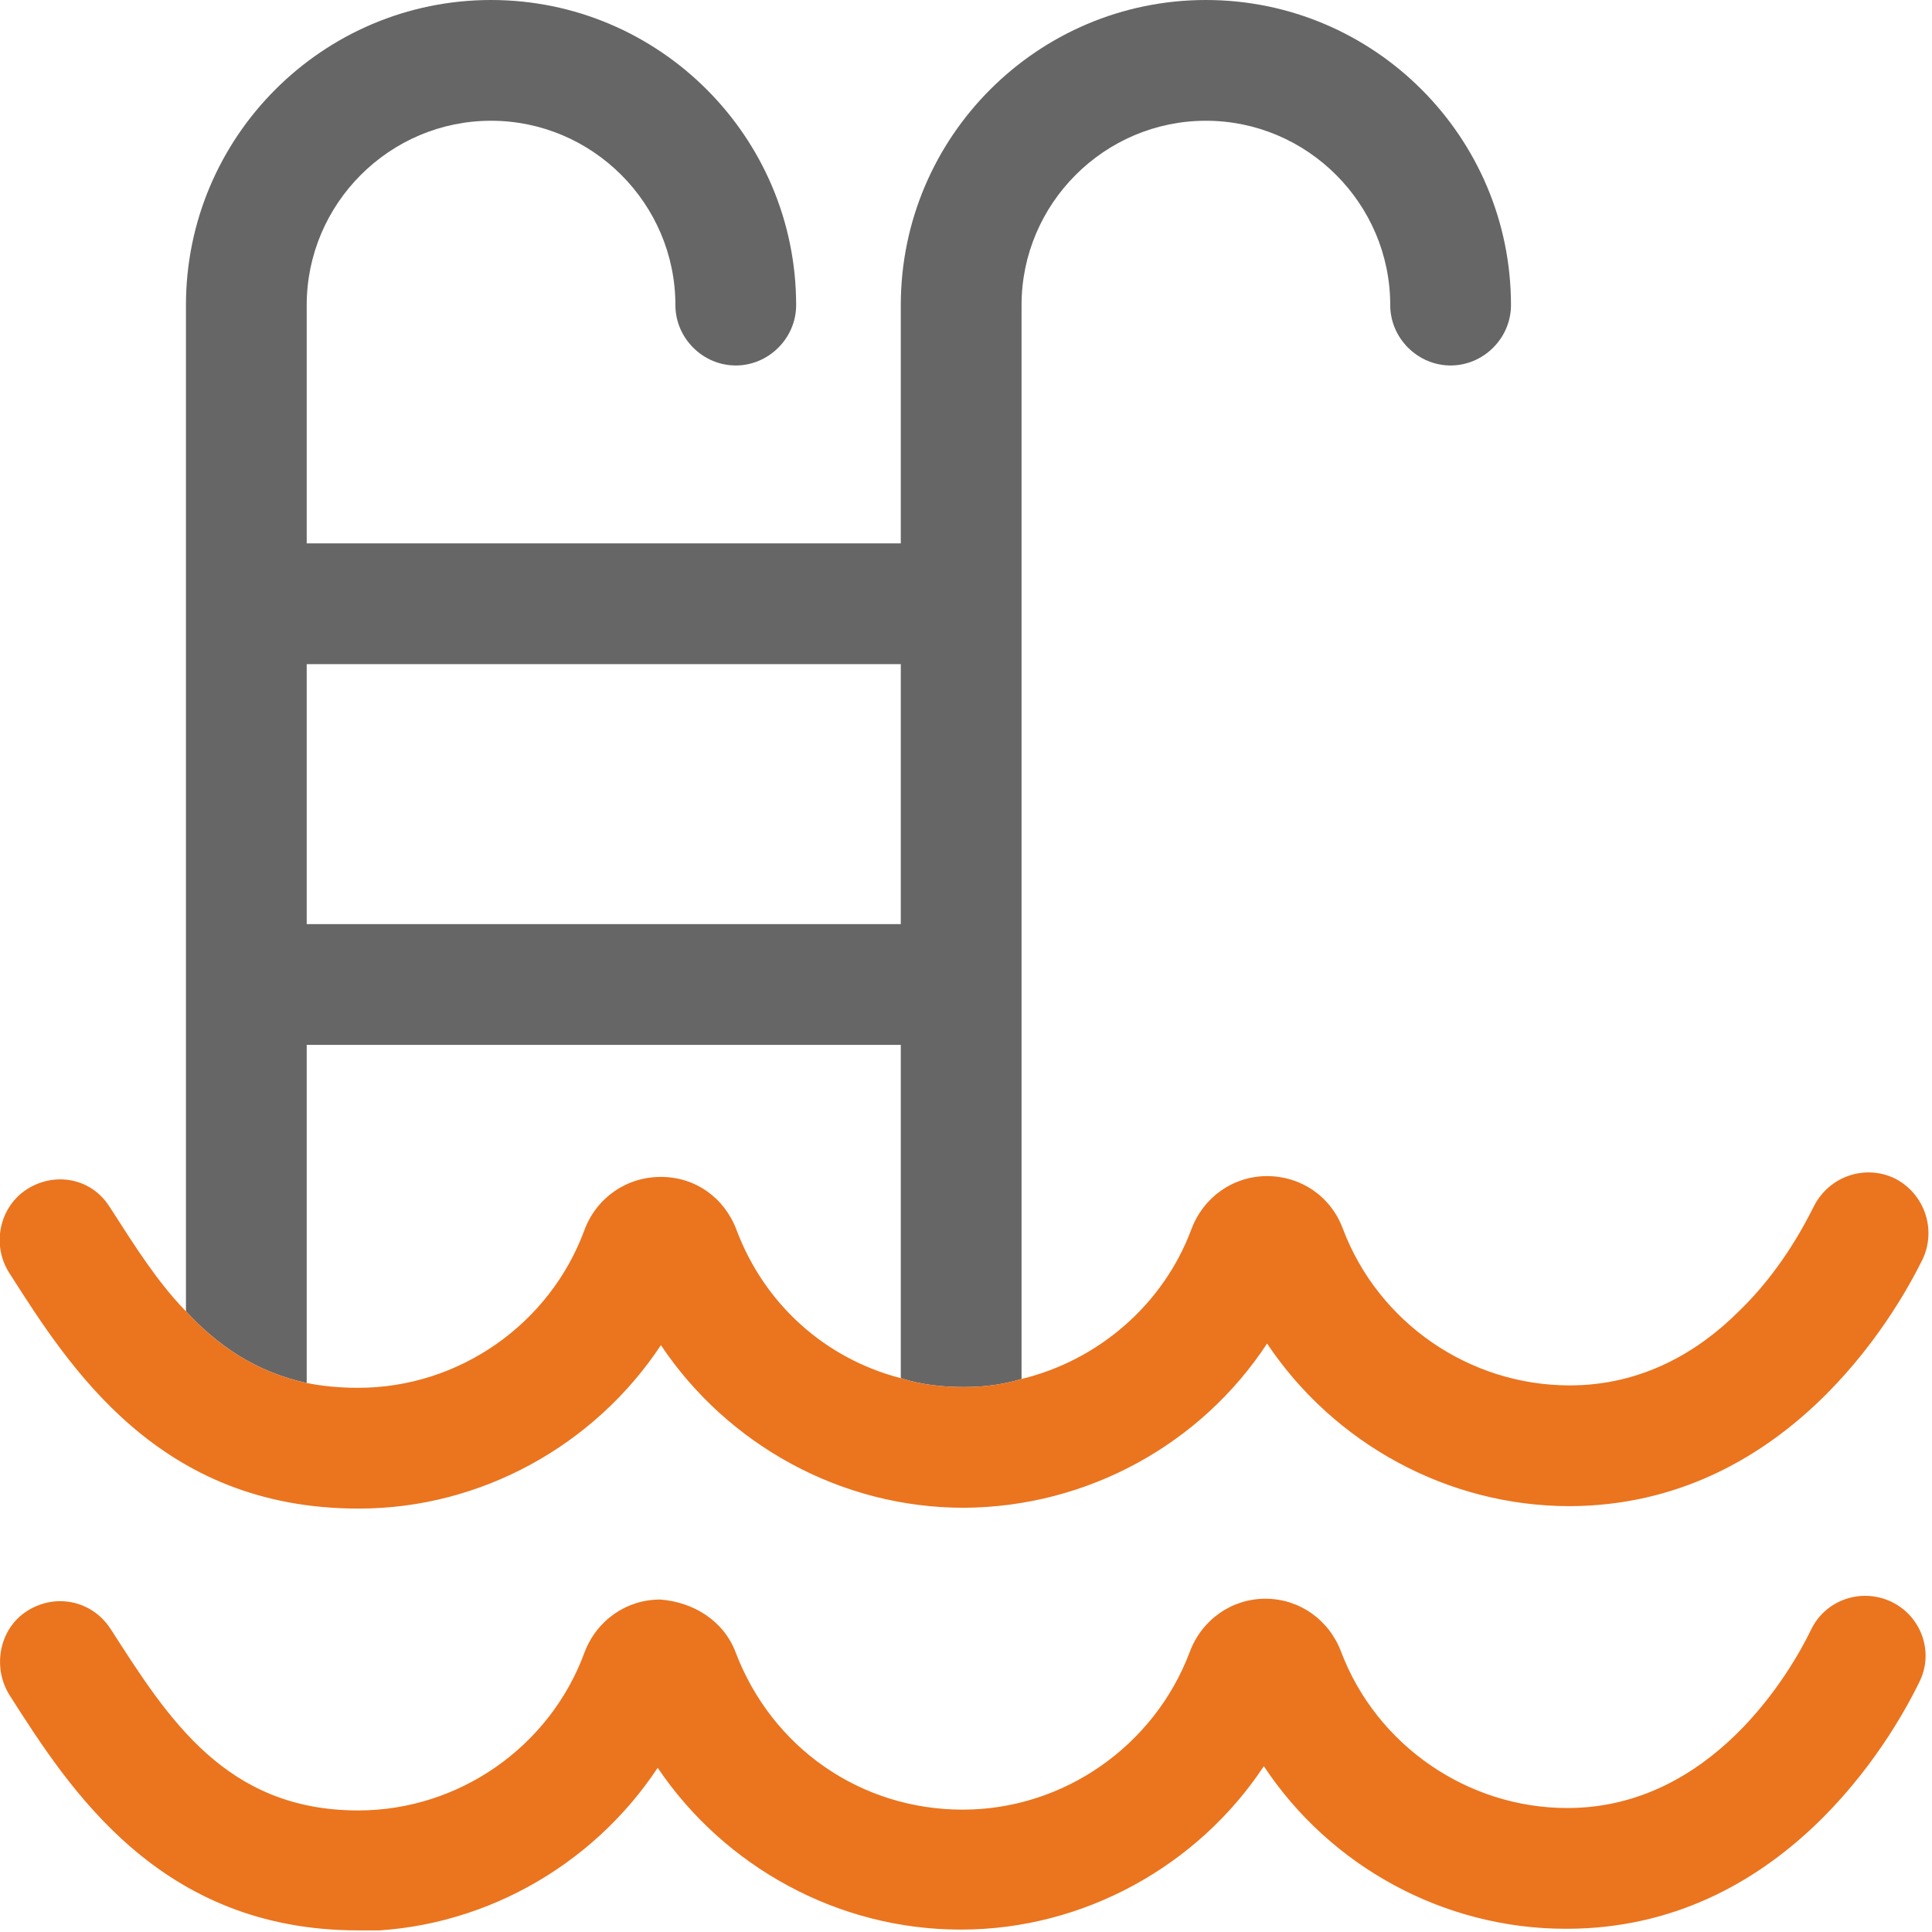 <svg width="24" height="24" viewBox="0 0 24 24" fill="none" xmlns="http://www.w3.org/2000/svg">
<g clip-path="url(#clip0_629_215)">
<path d="M14.98 0C12.89 0 11.19 1.7 11.19 3.79V6.75H3.81V3.79C3.81 2.53 4.84 1.5 6.1 1.5C7.36 1.5 8.39 2.53 8.39 3.79C8.39 4.2 8.73 4.54 9.14 4.54C9.55 4.54 9.89 4.2 9.89 3.79C9.89 1.7 8.19 0 6.1 0C4.01 0 2.31 1.7 2.31 3.79V16.29C2.7 16.71 3.17 17.04 3.81 17.18V12.98H11.19V17.12C11.44 17.2 11.7 17.23 11.97 17.23H11.98C12.22 17.23 12.46 17.2 12.69 17.13V3.79C12.69 2.53 13.72 1.5 14.98 1.5C16.24 1.5 17.27 2.53 17.27 3.79C17.27 4.2 17.61 4.54 18.02 4.54C18.43 4.54 18.77 4.2 18.77 3.79C18.77 1.7 17.07 0 14.98 0ZM11.19 11.48H3.81V8.25H11.19V11.48Z" fill="#666666"/>
<path d="M4.45 23.98C1.98 23.98 0.86 22.22 0.12 21.06C-0.1 20.71 -0.01 20.23 0.34 20.01C0.69 19.79 1.14 19.88 1.37 20.23L1.39 20.26C2.09 21.35 2.81 22.49 4.45 22.49C5.7 22.49 6.83 21.7 7.26 20.53C7.41 20.13 7.78 19.87 8.2 19.87C8.61 19.9 8.99 20.13 9.14 20.53C9.59 21.71 10.69 22.48 11.96 22.48C13.21 22.48 14.34 21.69 14.78 20.52C14.93 20.12 15.3 19.86 15.72 19.86C16.14 19.86 16.51 20.12 16.66 20.52C17.1 21.68 18.23 22.46 19.47 22.46C21.27 22.46 22.25 20.76 22.5 20.24C22.68 19.87 23.13 19.72 23.5 19.9C23.87 20.08 24.03 20.53 23.84 20.9C23.49 21.62 22.13 23.96 19.46 23.96H19.45C17.93 23.96 16.52 23.18 15.7 21.94C14.88 23.18 13.46 23.97 11.94 23.97H11.93C10.41 23.97 9 23.19 8.17 21.96C7.35 23.2 5.94 23.99 4.42 23.99H4.41L4.45 23.98Z" fill="#EB741E"/>
<path d="M23.88 15.65C23.53 16.36 22.17 18.7 19.5 18.71C17.98 18.71 16.57 17.93 15.74 16.69C14.92 17.94 13.51 18.72 11.98 18.73H11.97C10.45 18.73 9.04 17.95 8.21 16.71C7.39 17.95 5.98 18.74 4.46 18.74H4.45C1.97 18.74 0.86 16.98 0.12 15.82C-0.11 15.47 -0.01 14.99 0.34 14.77C0.69 14.55 1.14 14.64 1.36 14.99L1.38 15.02C1.67 15.47 1.95 15.92 2.31 16.29C2.7 16.71 3.17 17.04 3.81 17.18C4.01 17.22 4.22 17.24 4.45 17.24C5.7 17.24 6.83 16.45 7.26 15.28C7.41 14.88 7.78 14.62 8.21 14.62C8.64 14.62 9 14.88 9.15 15.28C9.5 16.21 10.26 16.88 11.19 17.12C11.44 17.2 11.7 17.23 11.97 17.23H11.98C12.22 17.23 12.46 17.2 12.69 17.13C13.64 16.9 14.45 16.21 14.8 15.27C14.95 14.87 15.32 14.61 15.74 14.61C16.16 14.61 16.53 14.86 16.68 15.26C17.12 16.43 18.25 17.21 19.5 17.21C20.4 17.21 21.1 16.79 21.6 16.29C22.1 15.81 22.4 15.25 22.53 14.99C22.72 14.61 23.17 14.46 23.54 14.64C23.91 14.83 24.06 15.28 23.88 15.65Z" fill="#EB741E"/>
</g>
<defs>
<clipPath id="clip0_629_215">
<rect width="23.96" height="23.98" fill="white"/>
</clipPath>
</defs>
</svg>
